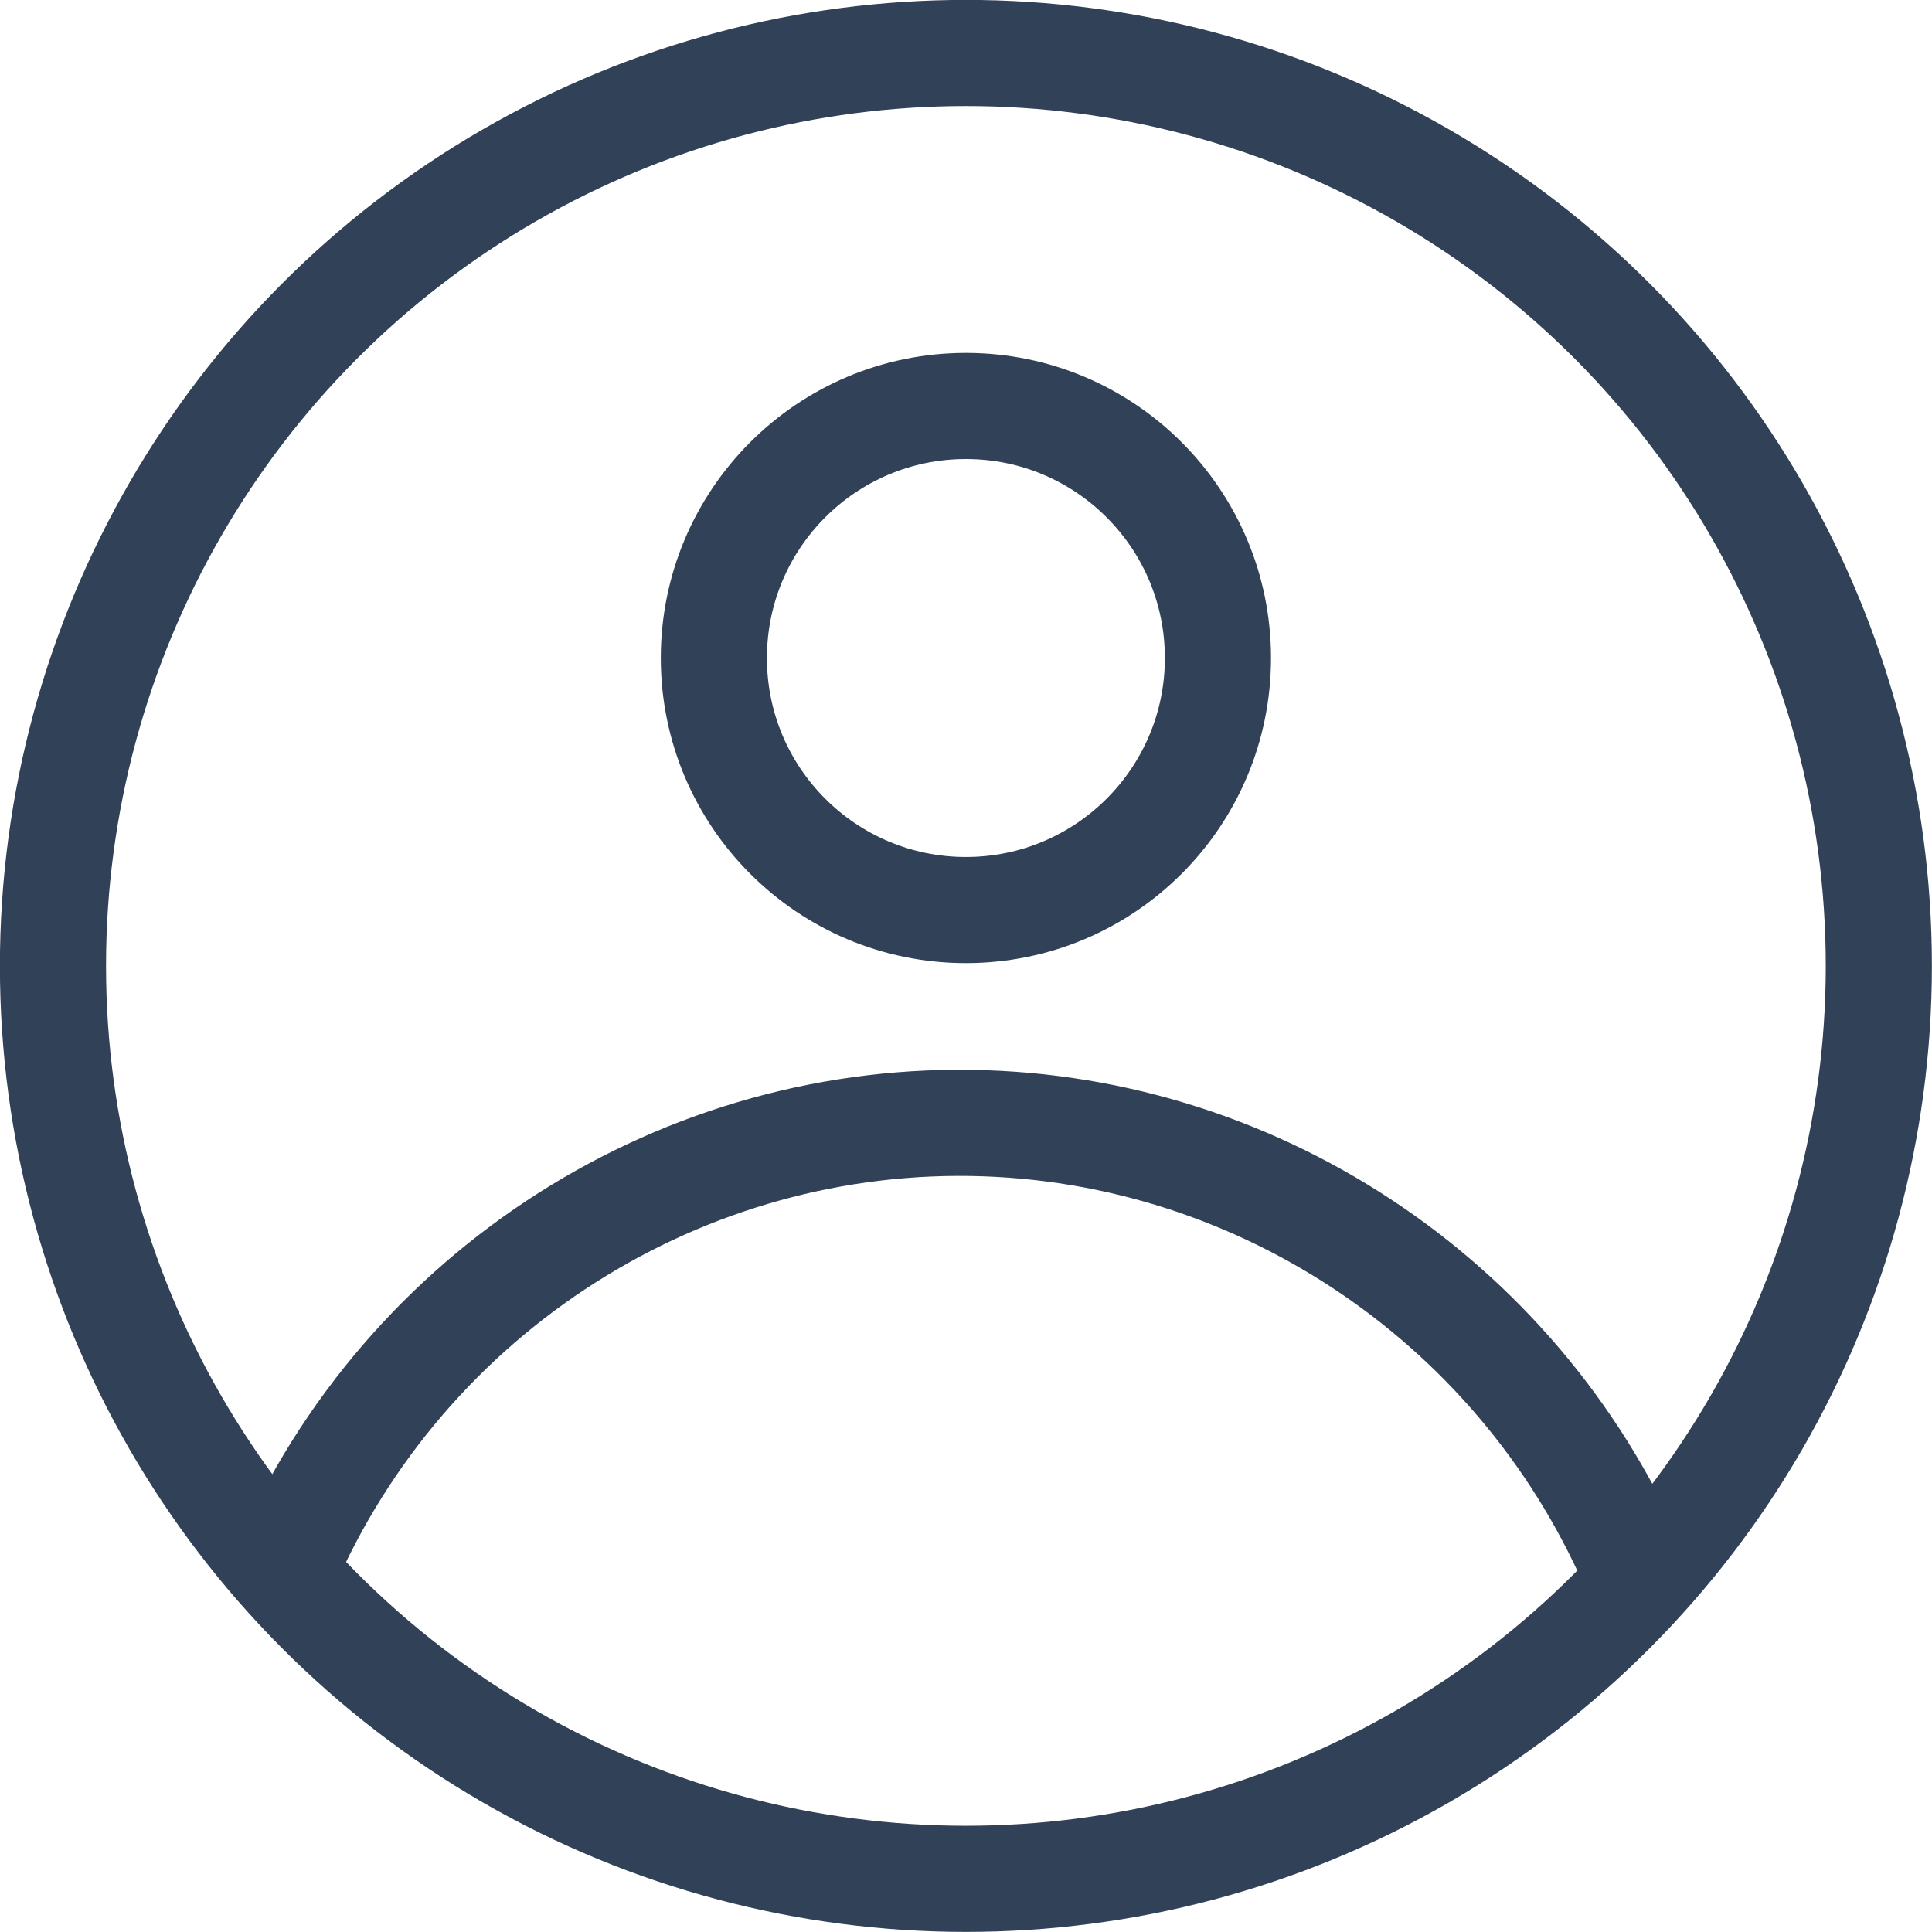 <?xml version="1.0" encoding="UTF-8"?>
<svg id="Calque_2" data-name="Calque 2" xmlns="http://www.w3.org/2000/svg" viewBox="0 0 101.03 101.03">
  <defs>
    <style>
      .cls-1 {
        fill: none;
        stroke: #314258;
        stroke-linejoin: bevel;
        stroke-width: 5.55px;
      }
    </style>
  </defs>
  <g id="Calque_1-2" data-name="Calque 1">
    <g>
      <circle class="cls-1" cx="50.51" cy="34.41" r="13.18"/>
      <circle class="cls-1" cx="50.51" cy="50.51" r="47.74"/>
      <path class="cls-1" d="M14.87,82.06c6.3-14.59,20.91-23.87,36.65-23.32,15.22.53,28.79,10.15,34.43,24.43"/>
    </g>
  </g>
</svg>
